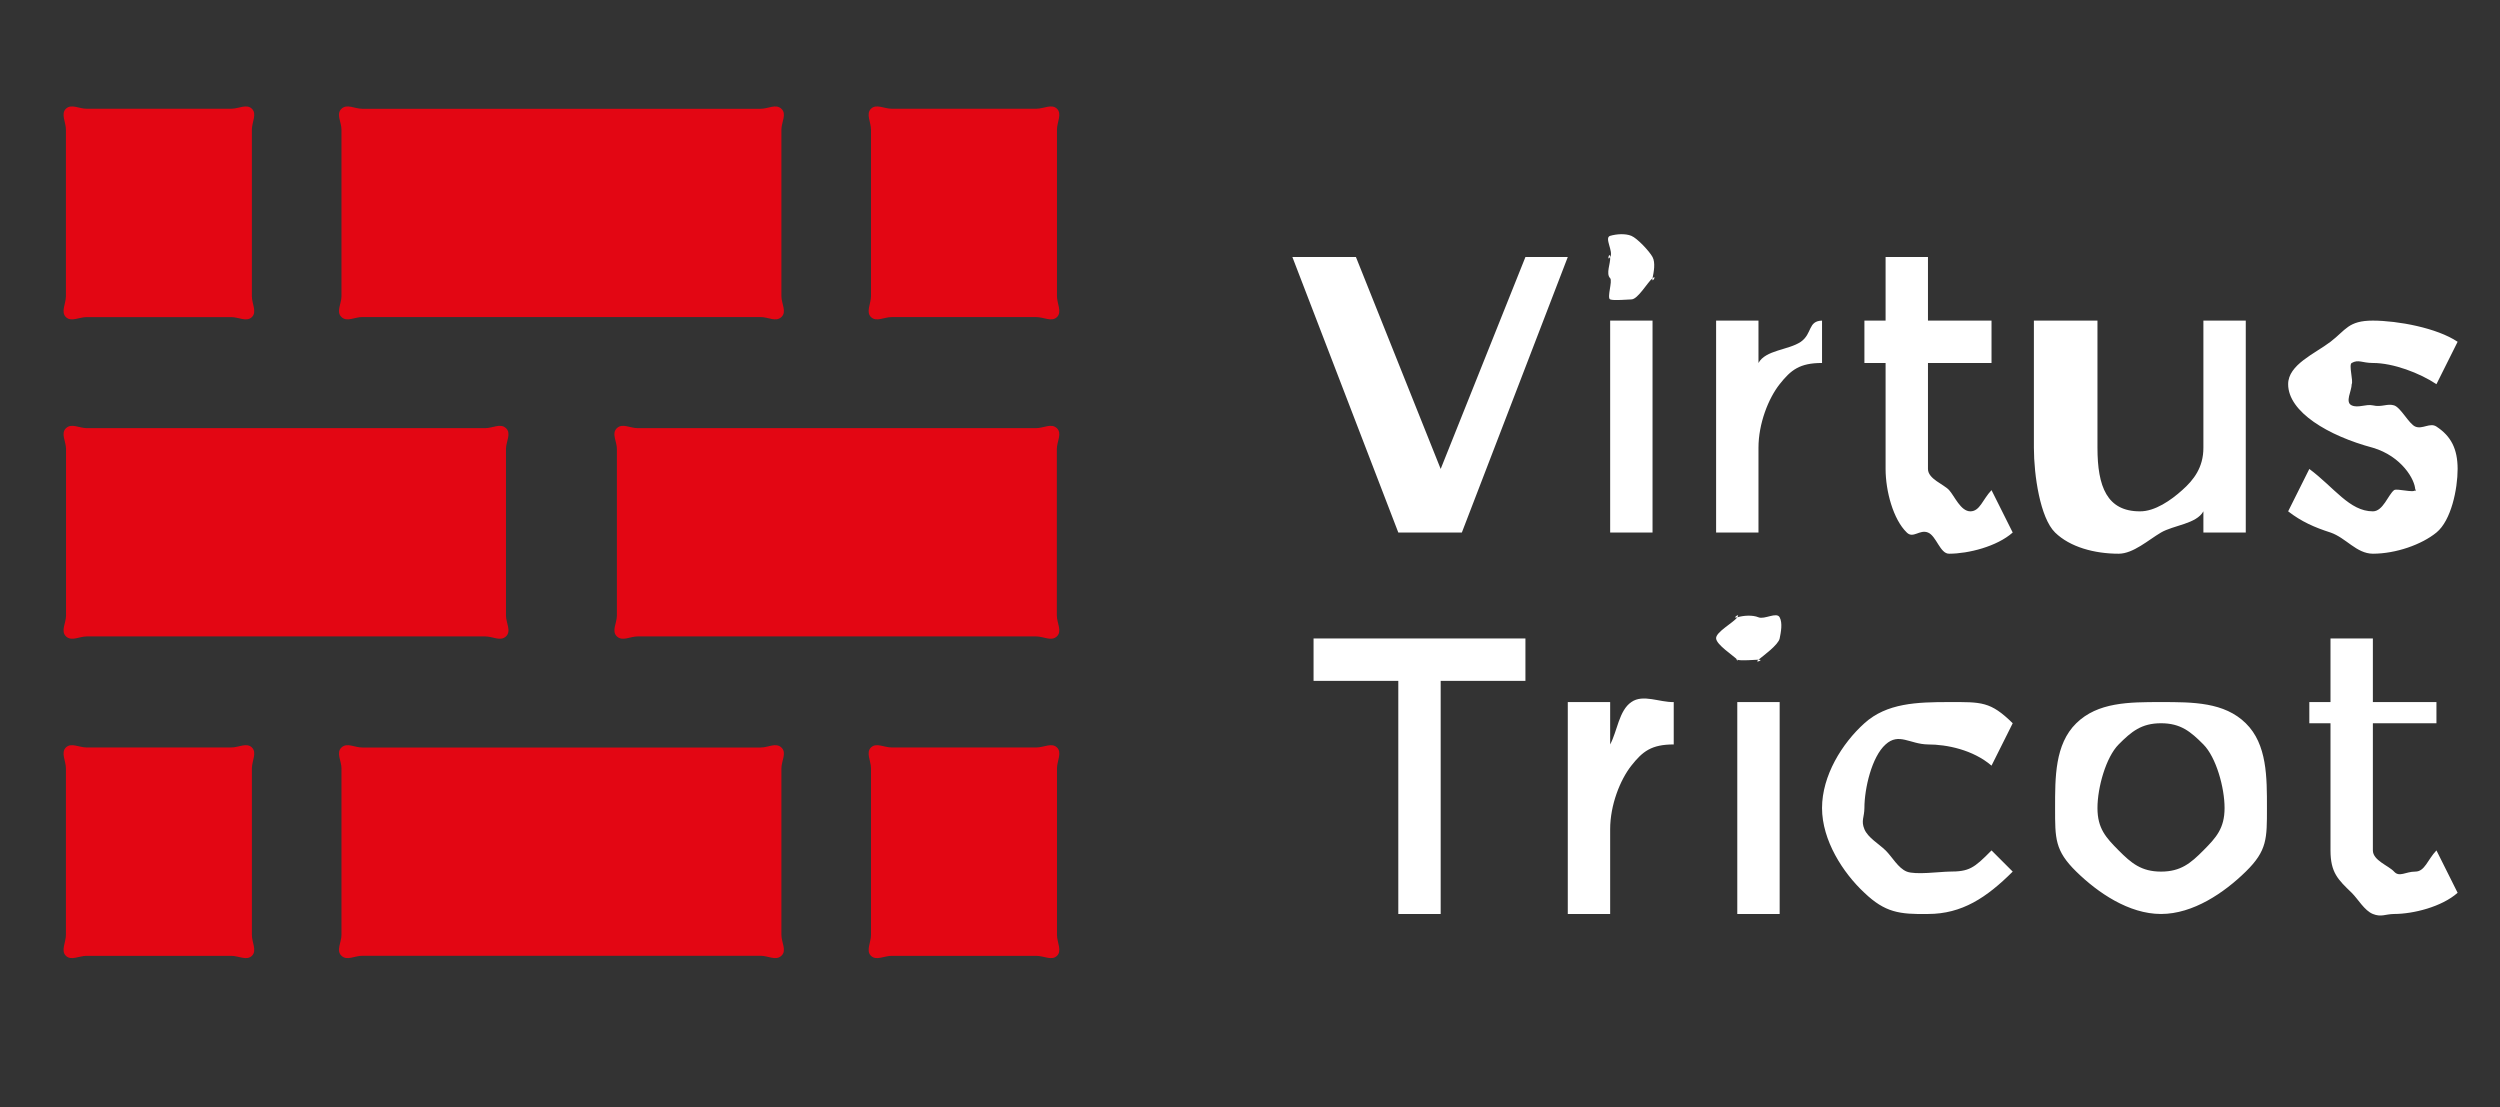 <svg width="140" height="62" viewBox="0 0 140 62" fill="none" xmlns="http://www.w3.org/2000/svg">
<rect x="0" y="0" width="140" height="62" fill="#333333" stroke="none"/>
<path fill-rule="evenodd" clip-rule="evenodd" d="M3.698 34.473V25.143C3.7 24.727 3.385 24.27 3.698 23.977C4.012 23.683 4.429 23.977 4.872 23.977H27.162C27.605 23.977 28.022 23.683 28.335 23.977C28.649 24.27 28.334 24.727 28.335 25.143V34.473C28.335 34.888 28.649 35.345 28.335 35.639C28.022 35.933 27.606 35.638 27.162 35.639H4.872C4.428 35.638 4.012 35.933 3.698 35.639C3.385 35.345 3.699 34.888 3.698 34.473Z" fill="#E30613"/>
<path fill-rule="evenodd" clip-rule="evenodd" d="M34.546 34.473V25.143C34.547 24.727 34.232 24.27 34.546 23.977C34.859 23.683 35.276 23.977 35.719 23.977H58.01C58.453 23.977 58.87 23.683 59.183 23.977C59.496 24.27 59.182 24.727 59.183 25.143V34.473C59.182 34.888 59.496 35.345 59.183 35.639C58.87 35.933 58.453 35.638 58.01 35.639H35.719C35.276 35.638 34.859 35.933 34.546 35.639C34.233 35.345 34.547 34.888 34.546 34.473Z" fill="#E30613"/>
<path fill-rule="evenodd" clip-rule="evenodd" d="M19.122 52.357V43.027C19.124 42.612 18.809 42.155 19.122 41.861C19.435 41.567 19.852 41.862 20.295 41.861H42.586C43.029 41.862 43.446 41.567 43.759 41.861C44.073 42.155 43.758 42.612 43.759 43.027V52.357C43.758 52.773 44.073 53.23 43.759 53.523C43.446 53.817 43.029 53.522 42.586 53.523H20.295C19.852 53.522 19.436 53.817 19.122 53.523C18.809 53.23 19.123 52.773 19.122 52.357Z" fill="#E30613"/>
<path fill-rule="evenodd" clip-rule="evenodd" d="M19.122 16.588V7.258C19.123 6.843 18.809 6.385 19.122 6.092C19.436 5.798 19.852 6.093 20.295 6.092H42.586C43.029 6.093 43.446 5.798 43.759 6.092C44.073 6.385 43.758 6.843 43.759 7.258V16.588C43.758 17.003 44.073 17.461 43.759 17.754C43.446 18.048 43.029 17.753 42.586 17.754H20.295C19.852 17.753 19.435 18.048 19.122 17.754C18.809 17.461 19.124 17.003 19.122 16.588Z" fill="#E30613"/>
<path fill-rule="evenodd" clip-rule="evenodd" d="M3.691 16.591V7.256C3.693 6.85 3.394 6.376 3.691 6.089C3.988 5.802 4.428 6.09 4.848 6.089H12.948C13.369 6.09 13.808 5.802 14.105 6.089C14.403 6.376 14.104 6.85 14.105 7.256V16.591C14.103 16.996 14.402 17.472 14.105 17.758C13.809 18.044 13.368 17.757 12.948 17.758H4.848C4.429 17.757 3.988 18.044 3.691 17.758C3.394 17.472 3.694 16.996 3.691 16.591Z" fill="#E30613"/>
<path fill-rule="evenodd" clip-rule="evenodd" d="M48.776 16.59V7.256C48.777 6.85 48.479 6.376 48.776 6.089C49.073 5.802 49.513 6.09 49.933 6.089H58.033C58.453 6.09 58.893 5.802 59.19 6.089C59.487 6.376 59.189 6.85 59.19 7.256V16.59C59.189 16.996 59.487 17.47 59.19 17.757C58.893 18.044 58.453 17.756 58.033 17.757H49.933C49.513 17.756 49.073 18.044 48.776 17.757C48.479 17.47 48.777 16.996 48.776 16.59Z" fill="#E30613"/>
<path fill-rule="evenodd" clip-rule="evenodd" d="M3.691 52.36V43.025C3.692 42.619 3.394 42.145 3.691 41.858C3.987 41.571 4.428 41.86 4.848 41.858H12.949C13.369 41.86 13.809 41.571 14.106 41.858C14.402 42.145 14.105 42.619 14.106 43.025V52.36C14.103 52.765 14.402 53.241 14.106 53.527C13.81 53.813 13.367 53.525 12.949 53.527H4.848C4.429 53.525 3.987 53.813 3.691 53.527C3.395 53.241 3.693 52.765 3.691 52.36Z" fill="#E30613"/>
<path fill-rule="evenodd" clip-rule="evenodd" d="M48.776 52.36V43.025C48.777 42.619 48.478 42.145 48.776 41.858C49.073 41.571 49.513 41.859 49.933 41.858H58.033C58.453 41.861 58.895 41.571 59.191 41.858C59.487 42.145 59.19 42.62 59.191 43.025V52.36C59.188 52.764 59.487 53.241 59.191 53.527C58.895 53.813 58.452 53.525 58.033 53.527H49.933C49.514 53.526 49.073 53.813 48.776 53.527C48.479 53.241 48.779 52.765 48.776 52.36Z" fill="#E30613"/>
<path d="M81.864 29.821H78.305L72.373 14.393H75.932L80.678 26.261L85.424 14.393H87.796L81.864 29.821ZM92.542 29.821H90.169V17.954H92.542V29.821ZM90.169 15.58C89.914 15.323 90.202 14.752 90.169 14.393C89.964 14.691 90.137 14.035 90.169 14.393C90.374 14.095 89.819 13.309 90.169 13.207C90.519 13.104 91.019 13.067 91.356 13.207C91.692 13.346 92.371 14.075 92.542 14.393C92.713 14.711 92.614 15.227 92.542 15.58C92.47 15.933 92.825 15.352 92.542 15.58C92.26 15.808 91.721 16.767 91.356 16.767C91.145 16.769 90.364 16.847 90.169 16.767C89.975 16.687 90.315 15.73 90.169 15.58ZM102.034 20.327C100.786 20.327 100.293 20.713 99.661 21.514C99.028 22.315 98.474 23.724 98.475 25.074V29.821H96.102V17.954H98.475V20.327C98.871 19.597 100.154 19.608 100.847 19.14C101.497 18.683 101.235 17.974 102.034 17.954V20.327ZM107.966 20.327V26.261C107.966 26.825 108.852 27.114 109.152 27.448C109.453 27.781 109.797 28.634 110.339 28.635C110.878 28.635 111.027 27.968 111.525 27.448L112.712 29.821C111.825 30.606 110.228 31.007 109.152 31.008C108.642 31.017 108.439 30.011 107.966 29.821C107.493 29.632 107.14 30.178 106.78 29.821C106.021 29.088 105.594 27.507 105.593 26.261V20.327H104.407V17.954H105.593V14.393H107.966V17.954H111.525V20.327H107.966ZM123.39 25.074V17.954H125.763V29.821H123.39V28.635C122.998 29.342 121.719 29.41 121.017 29.821C120.314 30.233 119.461 31.009 118.644 31.008C117.29 31.008 115.919 30.637 115.085 29.821C114.25 29.006 113.898 26.614 113.898 25.074V17.954H117.458V25.074C117.458 27.255 117.995 28.635 119.83 28.635C120.673 28.646 121.582 28.009 122.203 27.448C122.85 26.877 123.391 26.175 123.39 25.074ZM137.627 26.261C137.627 27.388 137.268 29.146 136.441 29.821C135.613 30.497 134.173 31.007 132.881 31.008C131.955 31 131.383 30.122 130.508 29.821C129.606 29.531 128.882 29.212 128.136 28.635L129.322 26.261C130.72 27.3 131.572 28.635 132.881 28.635C133.452 28.635 133.736 27.708 134.068 27.448C134.224 27.334 135.168 27.62 135.254 27.448C135.257 27.64 135.341 27.276 135.254 27.448C135.254 26.855 134.476 25.545 132.881 25.074C132.793 25.04 132.973 25.099 132.881 25.074C130.384 24.407 128.136 23.071 128.136 21.514C128.136 20.417 129.643 19.801 130.508 19.14C131.374 18.48 131.498 17.954 132.881 17.954C134.283 17.958 136.468 18.362 137.627 19.14L136.441 21.514C135.502 20.888 134.015 20.325 132.881 20.327C132.279 20.327 132.07 20.112 131.695 20.327C131.518 20.42 131.795 21.343 131.695 21.514C131.595 21.685 131.687 21.317 131.695 21.514C131.695 21.9 131.304 22.523 131.695 22.701C132.06 22.866 132.489 22.615 132.881 22.701C133.371 22.819 133.692 22.582 134.068 22.701C134.444 22.819 134.901 23.739 135.254 23.888C135.653 24.06 136.081 23.646 136.441 23.888C137.252 24.419 137.626 25.132 137.627 26.261ZM80.678 38.129V51.183H78.305V38.129H73.559V35.755H85.424V38.129H80.678ZM93.729 41.689C92.481 41.689 91.988 42.075 91.356 42.876C90.724 43.677 90.169 45.086 90.169 46.436V51.183H87.796V39.316H90.169V41.689C90.565 40.959 90.662 39.783 91.356 39.316C92.005 38.857 92.93 39.335 93.729 39.316V41.689ZM99.661 51.183H97.288V39.316H99.661V51.183ZM97.288 36.942C97.033 36.685 96.134 36.114 96.102 35.755C96.069 35.397 97.083 34.866 97.288 34.569C96.938 34.671 97.493 34.271 97.288 34.569C97.638 34.466 98.138 34.429 98.475 34.569C98.811 34.708 99.49 34.251 99.661 34.569C99.832 34.886 99.733 35.403 99.661 35.755C99.589 36.108 98.757 36.714 98.475 36.942C98.192 37.17 98.839 36.942 98.475 36.942C98.264 36.944 97.482 37.022 97.288 36.942C97.434 37.092 97.094 36.862 97.288 36.942ZM107.966 51.183C106.361 51.209 105.561 51.097 104.407 49.996C103.206 48.88 102.034 47.061 102.034 45.249C102.034 43.438 103.151 41.634 104.407 40.502C105.663 39.369 107.348 39.316 109.152 39.316C110.957 39.315 111.463 39.271 112.712 40.502L111.525 42.876C110.488 41.986 109.019 41.688 107.966 41.689C106.952 41.675 106.339 41.01 105.593 41.689C104.819 42.378 104.407 44.158 104.407 45.249C104.403 45.765 104.208 45.959 104.407 46.436C104.606 46.913 105.222 47.259 105.593 47.623C105.964 47.986 106.295 48.616 106.78 48.81C107.264 49.003 108.63 48.817 109.152 48.81C110.273 48.81 110.533 48.632 111.525 47.623L112.712 48.81C111.253 50.263 109.876 51.183 107.966 51.183ZM118.644 47.623C119.358 48.342 119.918 48.809 121.017 48.81C122.116 48.81 122.676 48.343 123.39 47.623C124.104 46.904 124.575 46.391 124.576 45.249C124.577 44.108 124.105 42.408 123.39 41.689C122.676 40.97 122.115 40.502 121.017 40.502C119.919 40.502 119.359 40.97 118.644 41.689C117.93 42.408 117.458 44.107 117.458 45.249C117.458 46.392 117.93 46.904 118.644 47.623ZM125.763 48.81C124.559 49.989 122.818 51.183 121.017 51.183C119.216 51.183 117.475 49.989 116.271 48.81C115.068 47.631 115.085 46.957 115.085 45.249C115.085 43.542 115.068 41.681 116.271 40.502C117.474 39.323 119.215 39.315 121.017 39.316C122.819 39.316 124.56 39.319 125.763 40.502C126.966 41.681 126.949 43.541 126.949 45.249C126.949 46.958 126.966 47.632 125.763 48.81ZM132.881 40.502V47.623C132.881 48.187 133.767 48.477 134.068 48.81C134.368 49.142 134.713 48.809 135.254 48.81C135.793 48.81 135.942 48.142 136.441 47.623L137.627 49.996C136.739 50.783 135.142 51.183 134.068 51.183C133.557 51.192 133.354 51.372 132.881 51.183C132.408 50.994 132.055 50.353 131.695 49.996C130.934 49.262 130.508 48.869 130.508 47.623V40.502H129.322V39.316H130.508V35.755H132.881V39.316H136.441V40.502H132.881Z" fill="white"/>
</svg>
